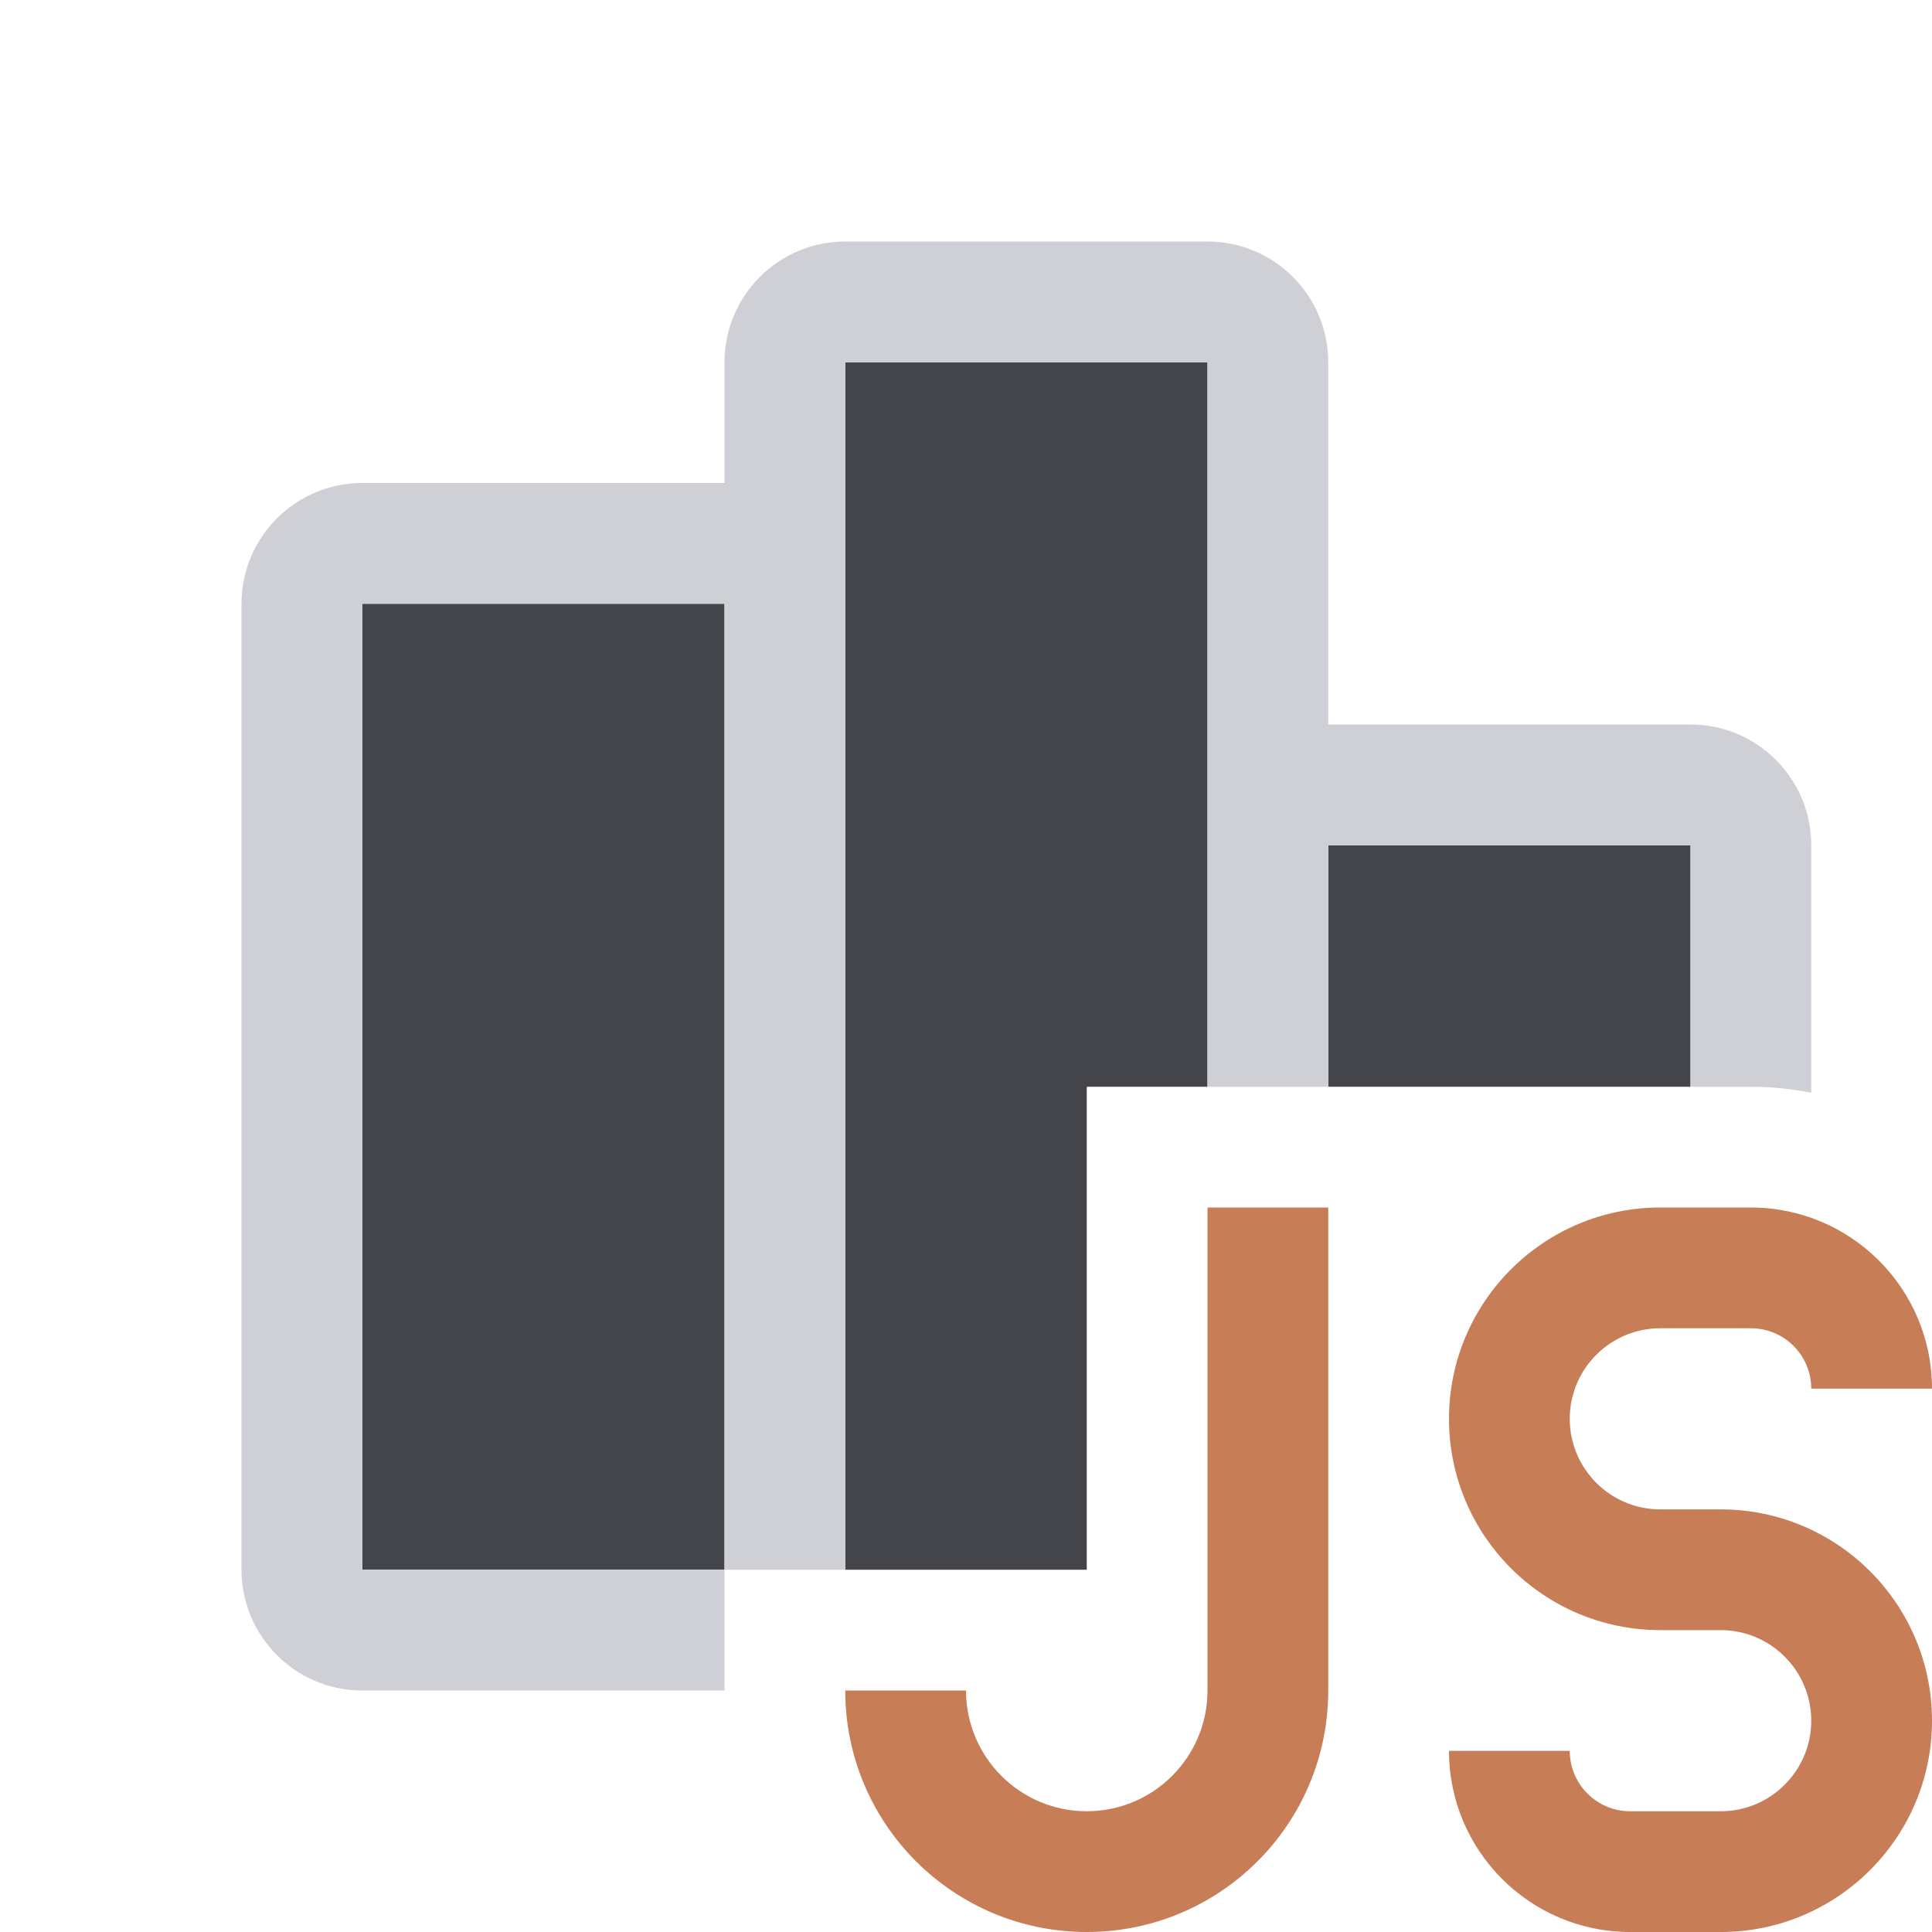 <svg width="16" height="16" viewBox="0 0 16 16" fill="none" xmlns="http://www.w3.org/2000/svg">
<path d="M10 10V14C10 14.552 9.552 15 9 15C8.448 15 8 14.552 8 14H7C7 15.105 7.895 16 9 16C10.105 16 11 15.105 11 14V10H10Z" fill="#C77D55"/>
<path d="M13.75 10C12.784 10 12 10.784 12 11.75C12 12.716 12.784 13.5 13.75 13.5H14.25C14.664 13.5 15 13.836 15 14.25C15 14.664 14.664 15 14.25 15H13.5C13.224 15 13 14.776 13 14.5H12C12 15.328 12.672 16 13.5 16H14.25C15.216 16 16 15.216 16 14.25C16 13.284 15.216 12.5 14.25 12.5H13.75C13.336 12.5 13 12.164 13 11.75C13 11.336 13.336 11 13.75 11H14.5C14.776 11 15 11.224 15 11.5H16C16 10.672 15.328 10 14.5 10H13.75Z" fill="#C77D55"/>
<path d="M7 3H10V9H9V13H7V3Z" fill="#43454A"/>
<path d="M6 13V5H3V13H6Z" fill="#43454A"/>
<path d="M14 9H11V7H14V9Z" fill="#43454A"/>
<path fill-rule="evenodd" clip-rule="evenodd" d="M14 6H11V3C11 2.448 10.552 2 10 2H7C6.448 2 6 2.448 6 3V4H3C2.448 4 2 4.448 2 5V13C2 13.552 2.448 14 3 14H6V13H7V3H10V9H11V7H14V9H14.5C14.671 9 14.838 9.017 15 9.05V7C15 6.448 14.552 6 14 6ZM6 13H3L3 5H6V13Z" fill="#CED0D6"/>
</svg>

